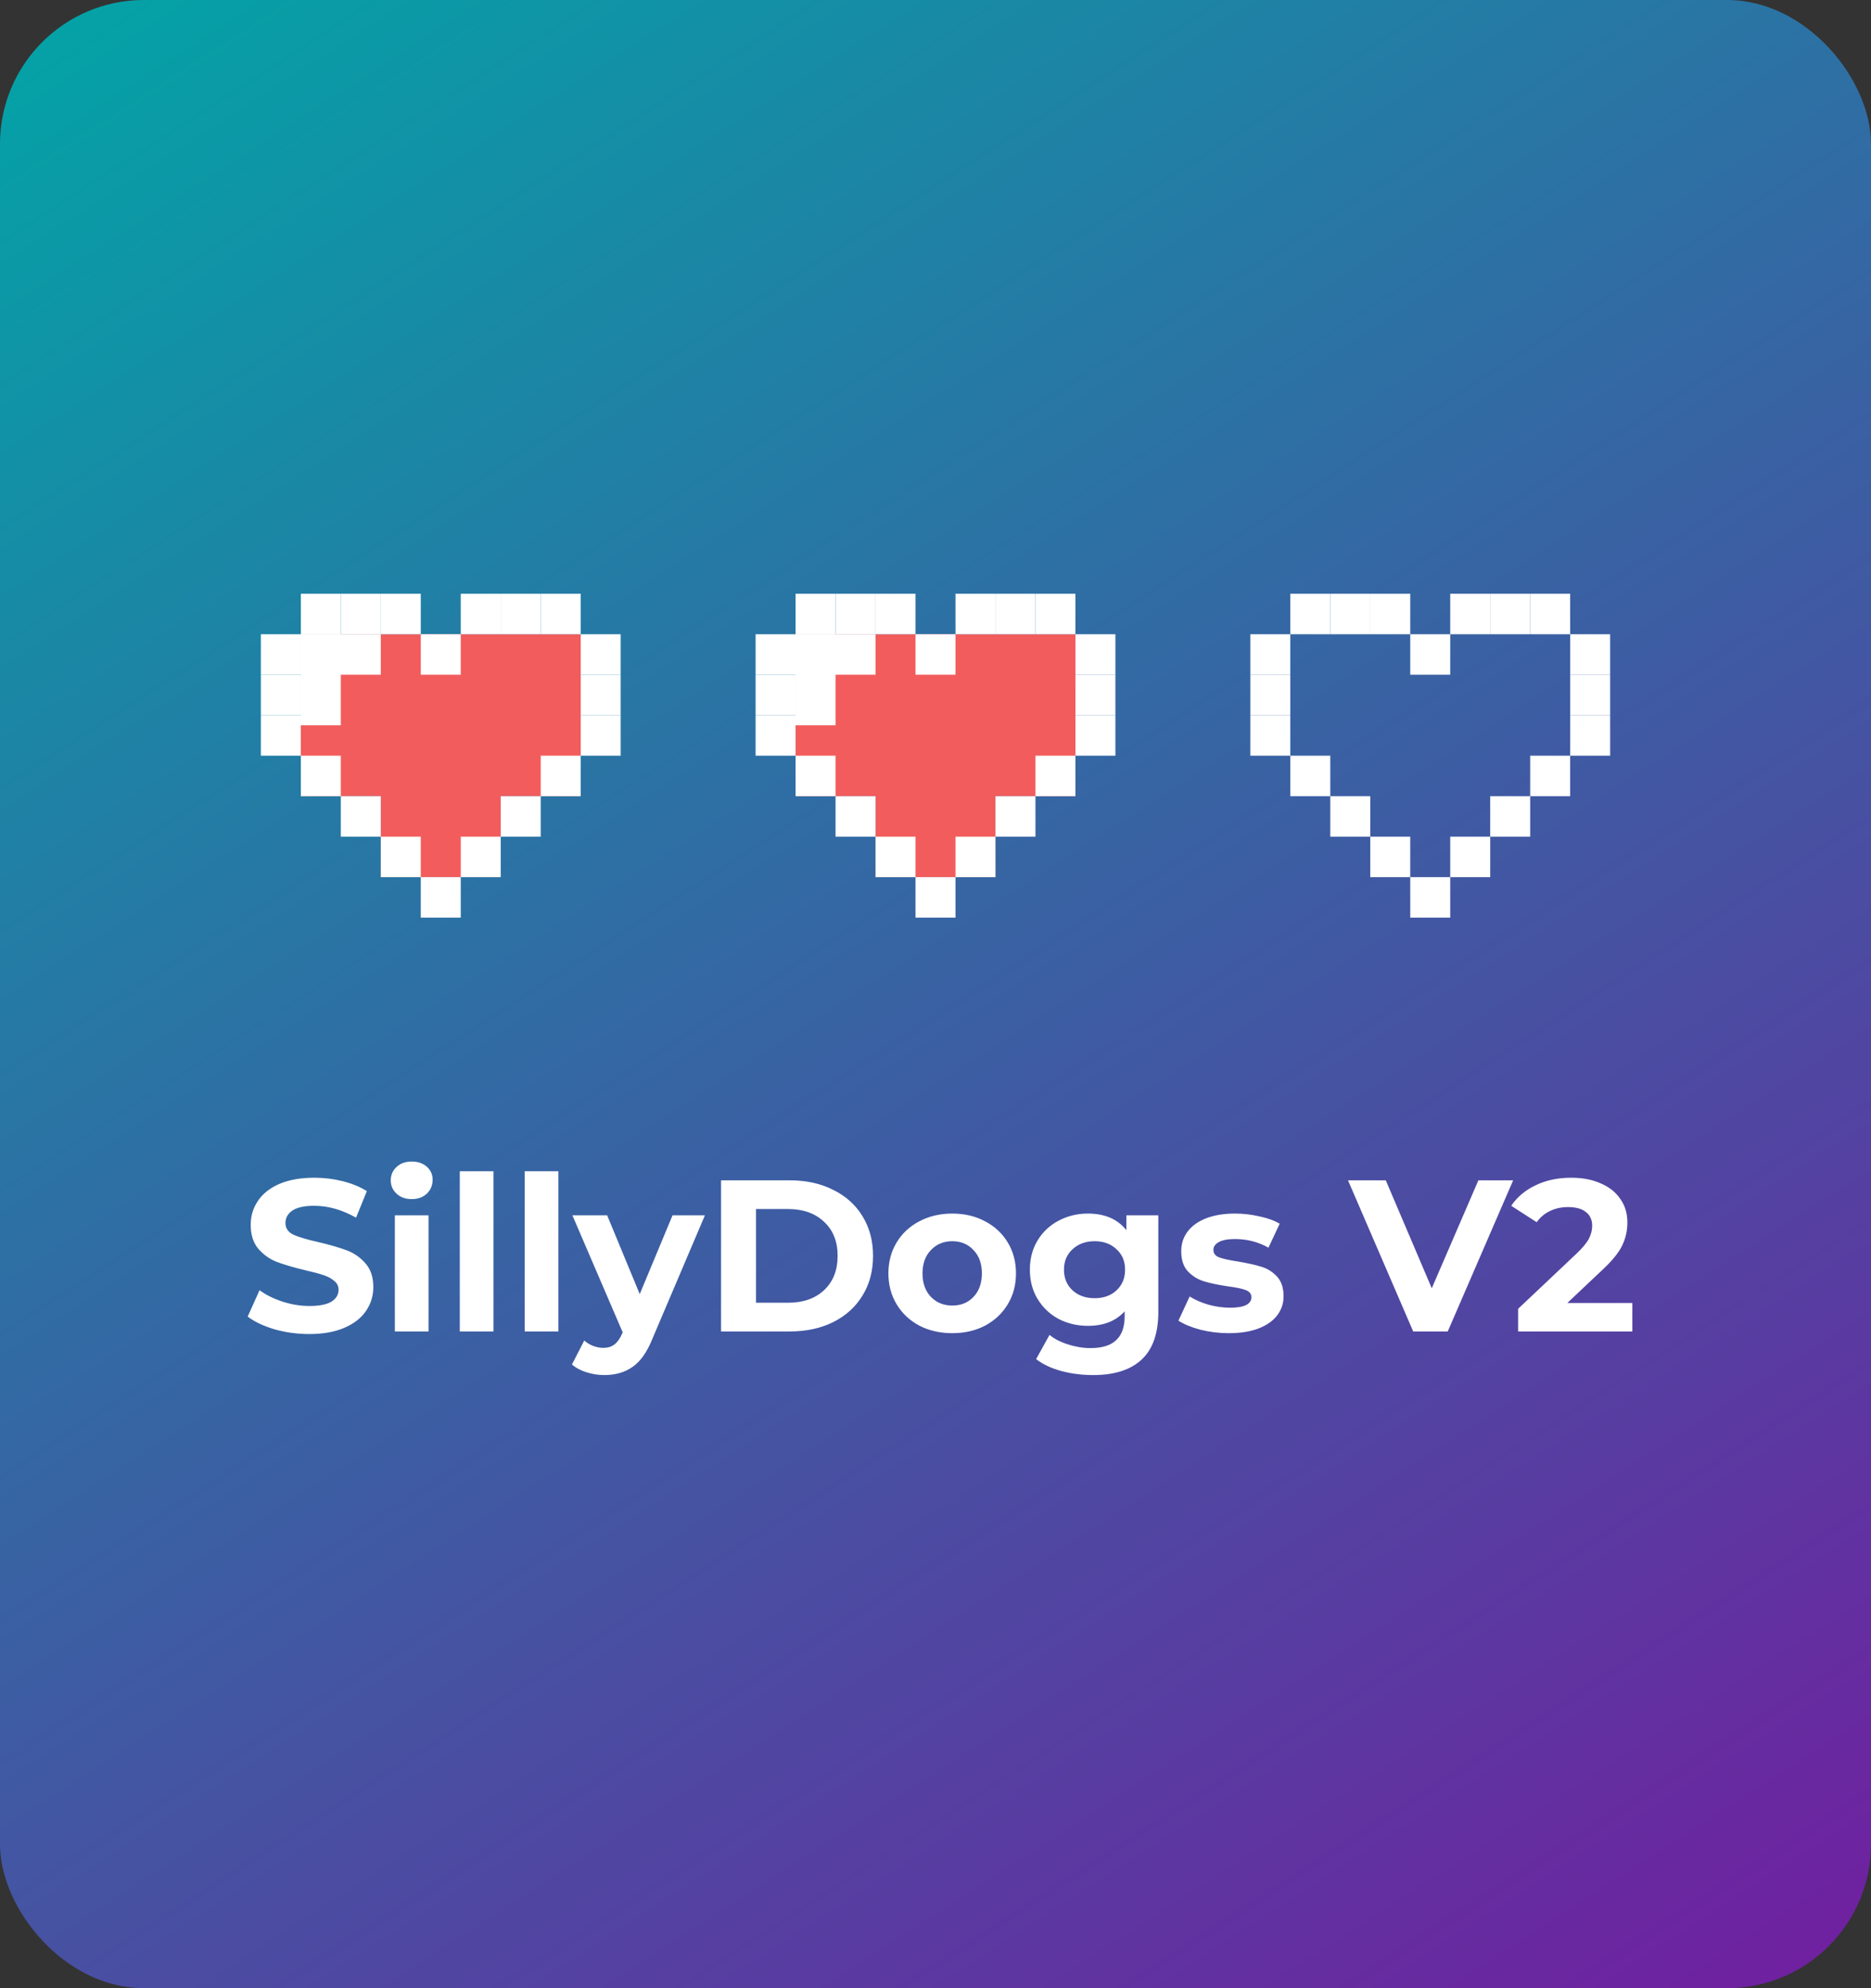 <svg width="208" height="221" viewBox="0 0 208 221" fill="none" xmlns="http://www.w3.org/2000/svg">
<rect x="0" y="0" width="208" height="221" fill="#333333" stroke="none"/>
<rect width="208" height="221" rx="16" fill="url(#paint0_linear_44_496)"/>
<path d="M34.375 148.288C33.047 148.288 31.759 148.112 30.511 147.76C29.279 147.392 28.287 146.92 27.535 146.344L28.855 143.416C29.575 143.944 30.431 144.368 31.423 144.688C32.415 145.008 33.407 145.168 34.399 145.168C35.503 145.168 36.319 145.008 36.847 144.688C37.375 144.352 37.639 143.912 37.639 143.368C37.639 142.968 37.479 142.64 37.159 142.384C36.855 142.112 36.455 141.896 35.959 141.736C35.479 141.576 34.823 141.4 33.991 141.208C32.711 140.904 31.663 140.6 30.847 140.296C30.031 139.992 29.327 139.504 28.735 138.832C28.159 138.16 27.871 137.264 27.871 136.144C27.871 135.168 28.135 134.288 28.663 133.504C29.191 132.704 29.983 132.072 31.039 131.608C32.111 131.144 33.415 130.912 34.951 130.912C36.023 130.912 37.071 131.04 38.095 131.296C39.119 131.552 40.015 131.92 40.783 132.4L39.583 135.352C38.031 134.472 36.479 134.032 34.927 134.032C33.839 134.032 33.031 134.208 32.503 134.56C31.991 134.912 31.735 135.376 31.735 135.952C31.735 136.528 32.031 136.96 32.623 137.248C33.231 137.52 34.151 137.792 35.383 138.064C36.663 138.368 37.711 138.672 38.527 138.976C39.343 139.28 40.039 139.76 40.615 140.416C41.207 141.072 41.503 141.96 41.503 143.08C41.503 144.04 41.231 144.92 40.687 145.72C40.159 146.504 39.359 147.128 38.287 147.592C37.215 148.056 35.911 148.288 34.375 148.288ZM43.896 135.088H47.64V148H43.896V135.088ZM45.768 133.288C45.08 133.288 44.52 133.088 44.088 132.688C43.656 132.288 43.44 131.792 43.44 131.2C43.44 130.608 43.656 130.112 44.088 129.712C44.52 129.312 45.08 129.112 45.768 129.112C46.456 129.112 47.016 129.304 47.448 129.688C47.88 130.072 48.096 130.552 48.096 131.128C48.096 131.752 47.88 132.272 47.448 132.688C47.016 133.088 46.456 133.288 45.768 133.288ZM51.115 130.192H54.859V148H51.115V130.192ZM58.334 130.192H62.078V148H58.334V130.192ZM78.368 135.088L72.536 148.792C71.944 150.28 71.208 151.328 70.328 151.936C69.464 152.544 68.416 152.848 67.184 152.848C66.512 152.848 65.848 152.744 65.192 152.536C64.536 152.328 64 152.04 63.584 151.672L64.952 149.008C65.24 149.264 65.568 149.464 65.936 149.608C66.32 149.752 66.696 149.824 67.064 149.824C67.576 149.824 67.992 149.696 68.312 149.44C68.632 149.2 68.92 148.792 69.176 148.216L69.224 148.096L63.632 135.088H67.496L71.12 143.848L74.768 135.088H78.368ZM80.16 131.2H87.792C89.616 131.2 91.224 131.552 92.616 132.256C94.024 132.944 95.112 133.92 95.88 135.184C96.664 136.448 97.056 137.92 97.056 139.6C97.056 141.28 96.664 142.752 95.88 144.016C95.112 145.28 94.024 146.264 92.616 146.968C91.224 147.656 89.616 148 87.792 148H80.16V131.2ZM87.6 144.808C89.28 144.808 90.616 144.344 91.608 143.416C92.616 142.472 93.12 141.2 93.12 139.6C93.12 138 92.616 136.736 91.608 135.808C90.616 134.864 89.28 134.392 87.6 134.392H84.048V144.808H87.6ZM105.868 148.192C104.508 148.192 103.284 147.912 102.196 147.352C101.124 146.776 100.284 145.984 99.676 144.976C99.068 143.968 98.764 142.824 98.764 141.544C98.764 140.264 99.068 139.12 99.676 138.112C100.284 137.104 101.124 136.32 102.196 135.76C103.284 135.184 104.508 134.896 105.868 134.896C107.228 134.896 108.444 135.184 109.516 135.76C110.588 136.32 111.428 137.104 112.036 138.112C112.644 139.12 112.948 140.264 112.948 141.544C112.948 142.824 112.644 143.968 112.036 144.976C111.428 145.984 110.588 146.776 109.516 147.352C108.444 147.912 107.228 148.192 105.868 148.192ZM105.868 145.12C106.828 145.12 107.612 144.8 108.22 144.16C108.844 143.504 109.156 142.632 109.156 141.544C109.156 140.456 108.844 139.592 108.22 138.952C107.612 138.296 106.828 137.968 105.868 137.968C104.908 137.968 104.116 138.296 103.492 138.952C102.868 139.592 102.556 140.456 102.556 141.544C102.556 142.632 102.868 143.504 103.492 144.16C104.116 144.8 104.908 145.12 105.868 145.12ZM128.771 135.088V145.84C128.771 148.208 128.155 149.968 126.923 151.12C125.691 152.272 123.891 152.848 121.523 152.848C120.275 152.848 119.091 152.696 117.971 152.392C116.851 152.088 115.923 151.648 115.187 151.072L116.675 148.384C117.219 148.832 117.907 149.184 118.739 149.44C119.571 149.712 120.403 149.848 121.235 149.848C122.531 149.848 123.483 149.552 124.091 148.96C124.715 148.384 125.027 147.504 125.027 146.32V145.768C124.051 146.84 122.691 147.376 120.947 147.376C119.763 147.376 118.675 147.12 117.683 146.608C116.707 146.08 115.931 145.344 115.355 144.4C114.779 143.456 114.491 142.368 114.491 141.136C114.491 139.904 114.779 138.816 115.355 137.872C115.931 136.928 116.707 136.2 117.683 135.688C118.675 135.16 119.763 134.896 120.947 134.896C122.819 134.896 124.243 135.512 125.219 136.744V135.088H128.771ZM121.691 144.304C122.683 144.304 123.491 144.016 124.115 143.44C124.755 142.848 125.075 142.08 125.075 141.136C125.075 140.192 124.755 139.432 124.115 138.856C123.491 138.264 122.683 137.968 121.691 137.968C120.699 137.968 119.883 138.264 119.243 138.856C118.603 139.432 118.283 140.192 118.283 141.136C118.283 142.08 118.603 142.848 119.243 143.44C119.883 144.016 120.699 144.304 121.691 144.304ZM136.599 148.192C135.527 148.192 134.479 148.064 133.455 147.808C132.431 147.536 131.615 147.2 131.007 146.8L132.255 144.112C132.831 144.48 133.527 144.784 134.343 145.024C135.159 145.248 135.959 145.36 136.743 145.36C138.327 145.36 139.119 144.968 139.119 144.184C139.119 143.816 138.903 143.552 138.471 143.392C138.039 143.232 137.375 143.096 136.479 142.984C135.423 142.824 134.551 142.64 133.863 142.432C133.175 142.224 132.575 141.856 132.063 141.328C131.567 140.8 131.319 140.048 131.319 139.072C131.319 138.256 131.551 137.536 132.015 136.912C132.495 136.272 133.183 135.776 134.079 135.424C134.991 135.072 136.063 134.896 137.295 134.896C138.207 134.896 139.111 135 140.007 135.208C140.919 135.4 141.671 135.672 142.263 136.024L141.015 138.688C139.879 138.048 138.639 137.728 137.295 137.728C136.495 137.728 135.895 137.84 135.495 138.064C135.095 138.288 134.895 138.576 134.895 138.928C134.895 139.328 135.111 139.608 135.543 139.768C135.975 139.928 136.663 140.08 137.607 140.224C138.663 140.4 139.527 140.592 140.199 140.8C140.871 140.992 141.455 141.352 141.951 141.88C142.447 142.408 142.695 143.144 142.695 144.088C142.695 144.888 142.455 145.6 141.975 146.224C141.495 146.848 140.791 147.336 139.863 147.688C138.951 148.024 137.863 148.192 136.599 148.192ZM168.218 131.2L160.946 148H157.106L149.858 131.2H154.058L159.17 143.2L164.354 131.2H168.218ZM181.468 144.832V148H168.772V145.48L175.252 139.36C175.94 138.704 176.404 138.144 176.644 137.68C176.884 137.2 177.004 136.728 177.004 136.264C177.004 135.592 176.772 135.08 176.308 134.728C175.86 134.36 175.196 134.176 174.316 134.176C173.58 134.176 172.916 134.32 172.324 134.608C171.732 134.88 171.236 135.296 170.836 135.856L168.004 134.032C168.66 133.056 169.564 132.296 170.716 131.752C171.868 131.192 173.188 130.912 174.676 130.912C175.924 130.912 177.012 131.12 177.94 131.536C178.884 131.936 179.612 132.512 180.124 133.264C180.652 134 180.916 134.872 180.916 135.88C180.916 136.792 180.724 137.648 180.34 138.448C179.956 139.248 179.212 140.16 178.108 141.184L174.244 144.832H181.468Z" fill="white"/>
<path fill-rule="evenodd" clip-rule="evenodd" d="M64.556 70.5H60.111H55.667H42.333H37.889H33.445V88.5H37.889H42.333V97.5H55.667V88.5H60.111H64.556V70.5Z" fill="#F25C5C"/>
<rect width="4.444" height="4.5" transform="matrix(-1 0 0 1 51.222 70.5)" fill="white"/>
<rect width="4.444" height="4.5" transform="matrix(-1 0 0 1 55.666 93)" fill="white"/>
<rect width="4.444" height="4.5" transform="matrix(-1 0 0 1 60.111 88.5)" fill="white"/>
<rect width="4.444" height="4.5" transform="matrix(-1 0 0 1 64.556 84)" fill="white"/>
<rect width="4.444" height="4.5" transform="matrix(-1 0 0 1 69 79.5)" fill="white"/>
<rect width="4.444" height="4.5" transform="matrix(-1 0 0 1 69 75)" fill="white"/>
<rect width="4.444" height="4.5" transform="matrix(-1 0 0 1 69 70.5)" fill="white"/>
<rect width="4.444" height="4.5" transform="matrix(-1 0 0 1 64.556 66)" fill="white"/>
<rect width="4.444" height="4.5" transform="matrix(-1 0 0 1 60.111 66)" fill="white"/>
<rect width="4.444" height="4.5" transform="matrix(-1 0 0 1 55.666 66)" fill="white"/>
<rect x="46.778" y="97.5" width="4.444" height="4.5" fill="white"/>
<rect x="42.334" y="93" width="4.444" height="4.5" fill="white"/>
<rect x="37.889" y="88.5" width="4.444" height="4.5" fill="white"/>
<rect x="33.444" y="84" width="4.444" height="4.5" fill="white"/>
<rect x="29" y="79.5" width="4.444" height="4.5" fill="white"/>
<rect x="29" y="75" width="4.444" height="4.5" fill="white"/>
<rect x="29" y="70.5" width="4.444" height="4.5" fill="white"/>
<rect x="33.444" y="66" width="4.444" height="4.5" fill="white"/>
<rect x="37.889" y="66" width="4.444" height="4.5" fill="white"/>
<rect x="42.334" y="66" width="4.444" height="4.5" fill="white"/>
<rect x="33.444" y="70.5" width="4.444" height="10.125" fill="white"/>
<rect x="33.444" y="70.5" width="8.889" height="4.5" fill="white"/>
<path fill-rule="evenodd" clip-rule="evenodd" d="M119.556 70.5H115.111H110.667H97.333H92.889H88.445V88.5H92.889H97.333V97.5H110.667V88.5H115.111H119.556V70.5Z" fill="#F25C5C"/>
<rect width="4.444" height="4.5" transform="matrix(-1 0 0 1 106.222 70.5)" fill="white"/>
<rect width="4.444" height="4.5" transform="matrix(-1 0 0 1 110.667 93)" fill="white"/>
<rect width="4.444" height="4.5" transform="matrix(-1 0 0 1 115.111 88.5)" fill="white"/>
<rect width="4.444" height="4.5" transform="matrix(-1 0 0 1 119.556 84)" fill="white"/>
<rect width="4.444" height="4.5" transform="matrix(-1 0 0 1 124 79.5)" fill="white"/>
<rect width="4.444" height="4.5" transform="matrix(-1 0 0 1 124 75)" fill="white"/>
<rect width="4.444" height="4.5" transform="matrix(-1 0 0 1 124 70.5)" fill="white"/>
<rect width="4.444" height="4.5" transform="matrix(-1 0 0 1 119.556 66)" fill="white"/>
<rect width="4.444" height="4.5" transform="matrix(-1 0 0 1 115.111 66)" fill="white"/>
<rect width="4.444" height="4.5" transform="matrix(-1 0 0 1 110.667 66)" fill="white"/>
<rect x="101.778" y="97.5" width="4.444" height="4.5" fill="white"/>
<rect x="97.334" y="93" width="4.444" height="4.5" fill="white"/>
<rect x="92.889" y="88.5" width="4.444" height="4.5" fill="white"/>
<rect x="88.444" y="84" width="4.444" height="4.5" fill="white"/>
<rect x="84" y="79.5" width="4.444" height="4.5" fill="white"/>
<rect x="84" y="75" width="4.444" height="4.5" fill="white"/>
<rect x="84" y="70.5" width="4.444" height="4.5" fill="white"/>
<rect x="88.444" y="66" width="4.444" height="4.5" fill="white"/>
<rect x="92.889" y="66" width="4.444" height="4.5" fill="white"/>
<rect x="97.334" y="66" width="4.444" height="4.5" fill="white"/>
<rect x="88.444" y="70.5" width="4.444" height="10.125" fill="white"/>
<rect x="88.444" y="70.5" width="8.889" height="4.5" fill="white"/>
<rect width="4.444" height="4.5" transform="matrix(-1 0 0 1 161.222 70.5)" fill="white"/>
<rect width="4.444" height="4.5" transform="matrix(-1 0 0 1 165.667 93)" fill="white"/>
<rect width="4.444" height="4.5" transform="matrix(-1 0 0 1 170.111 88.5)" fill="white"/>
<rect width="4.444" height="4.5" transform="matrix(-1 0 0 1 174.556 84)" fill="white"/>
<rect width="4.444" height="4.5" transform="matrix(-1 0 0 1 179 79.5)" fill="white"/>
<rect width="4.444" height="4.5" transform="matrix(-1 0 0 1 179 75)" fill="white"/>
<rect width="4.444" height="4.5" transform="matrix(-1 0 0 1 179 70.5)" fill="white"/>
<rect width="4.444" height="4.5" transform="matrix(-1 0 0 1 174.556 66)" fill="white"/>
<rect width="4.444" height="4.5" transform="matrix(-1 0 0 1 170.111 66)" fill="white"/>
<rect width="4.444" height="4.5" transform="matrix(-1 0 0 1 165.667 66)" fill="white"/>
<rect x="156.778" y="97.5" width="4.444" height="4.5" fill="white"/>
<rect x="152.333" y="93" width="4.444" height="4.5" fill="white"/>
<rect x="147.889" y="88.5" width="4.444" height="4.5" fill="white"/>
<rect x="143.444" y="84" width="4.444" height="4.5" fill="white"/>
<rect x="139" y="79.5" width="4.444" height="4.5" fill="white"/>
<rect x="139" y="75" width="4.444" height="4.5" fill="white"/>
<rect x="139" y="70.5" width="4.444" height="4.5" fill="white"/>
<rect x="143.444" y="66" width="4.444" height="4.5" fill="white"/>
<rect x="147.889" y="66" width="4.444" height="4.5" fill="white"/>
<rect x="152.333" y="66" width="4.444" height="4.5" fill="white"/>
<defs>
<linearGradient id="paint0_linear_44_496" x1="29" y1="-25" x2="208" y2="252.5" gradientUnits="userSpaceOnUse">
<stop stop-color="#00A7A7"/>
<stop offset="1" stop-color="#7B129F"/>
</linearGradient>
</defs>
</svg>
